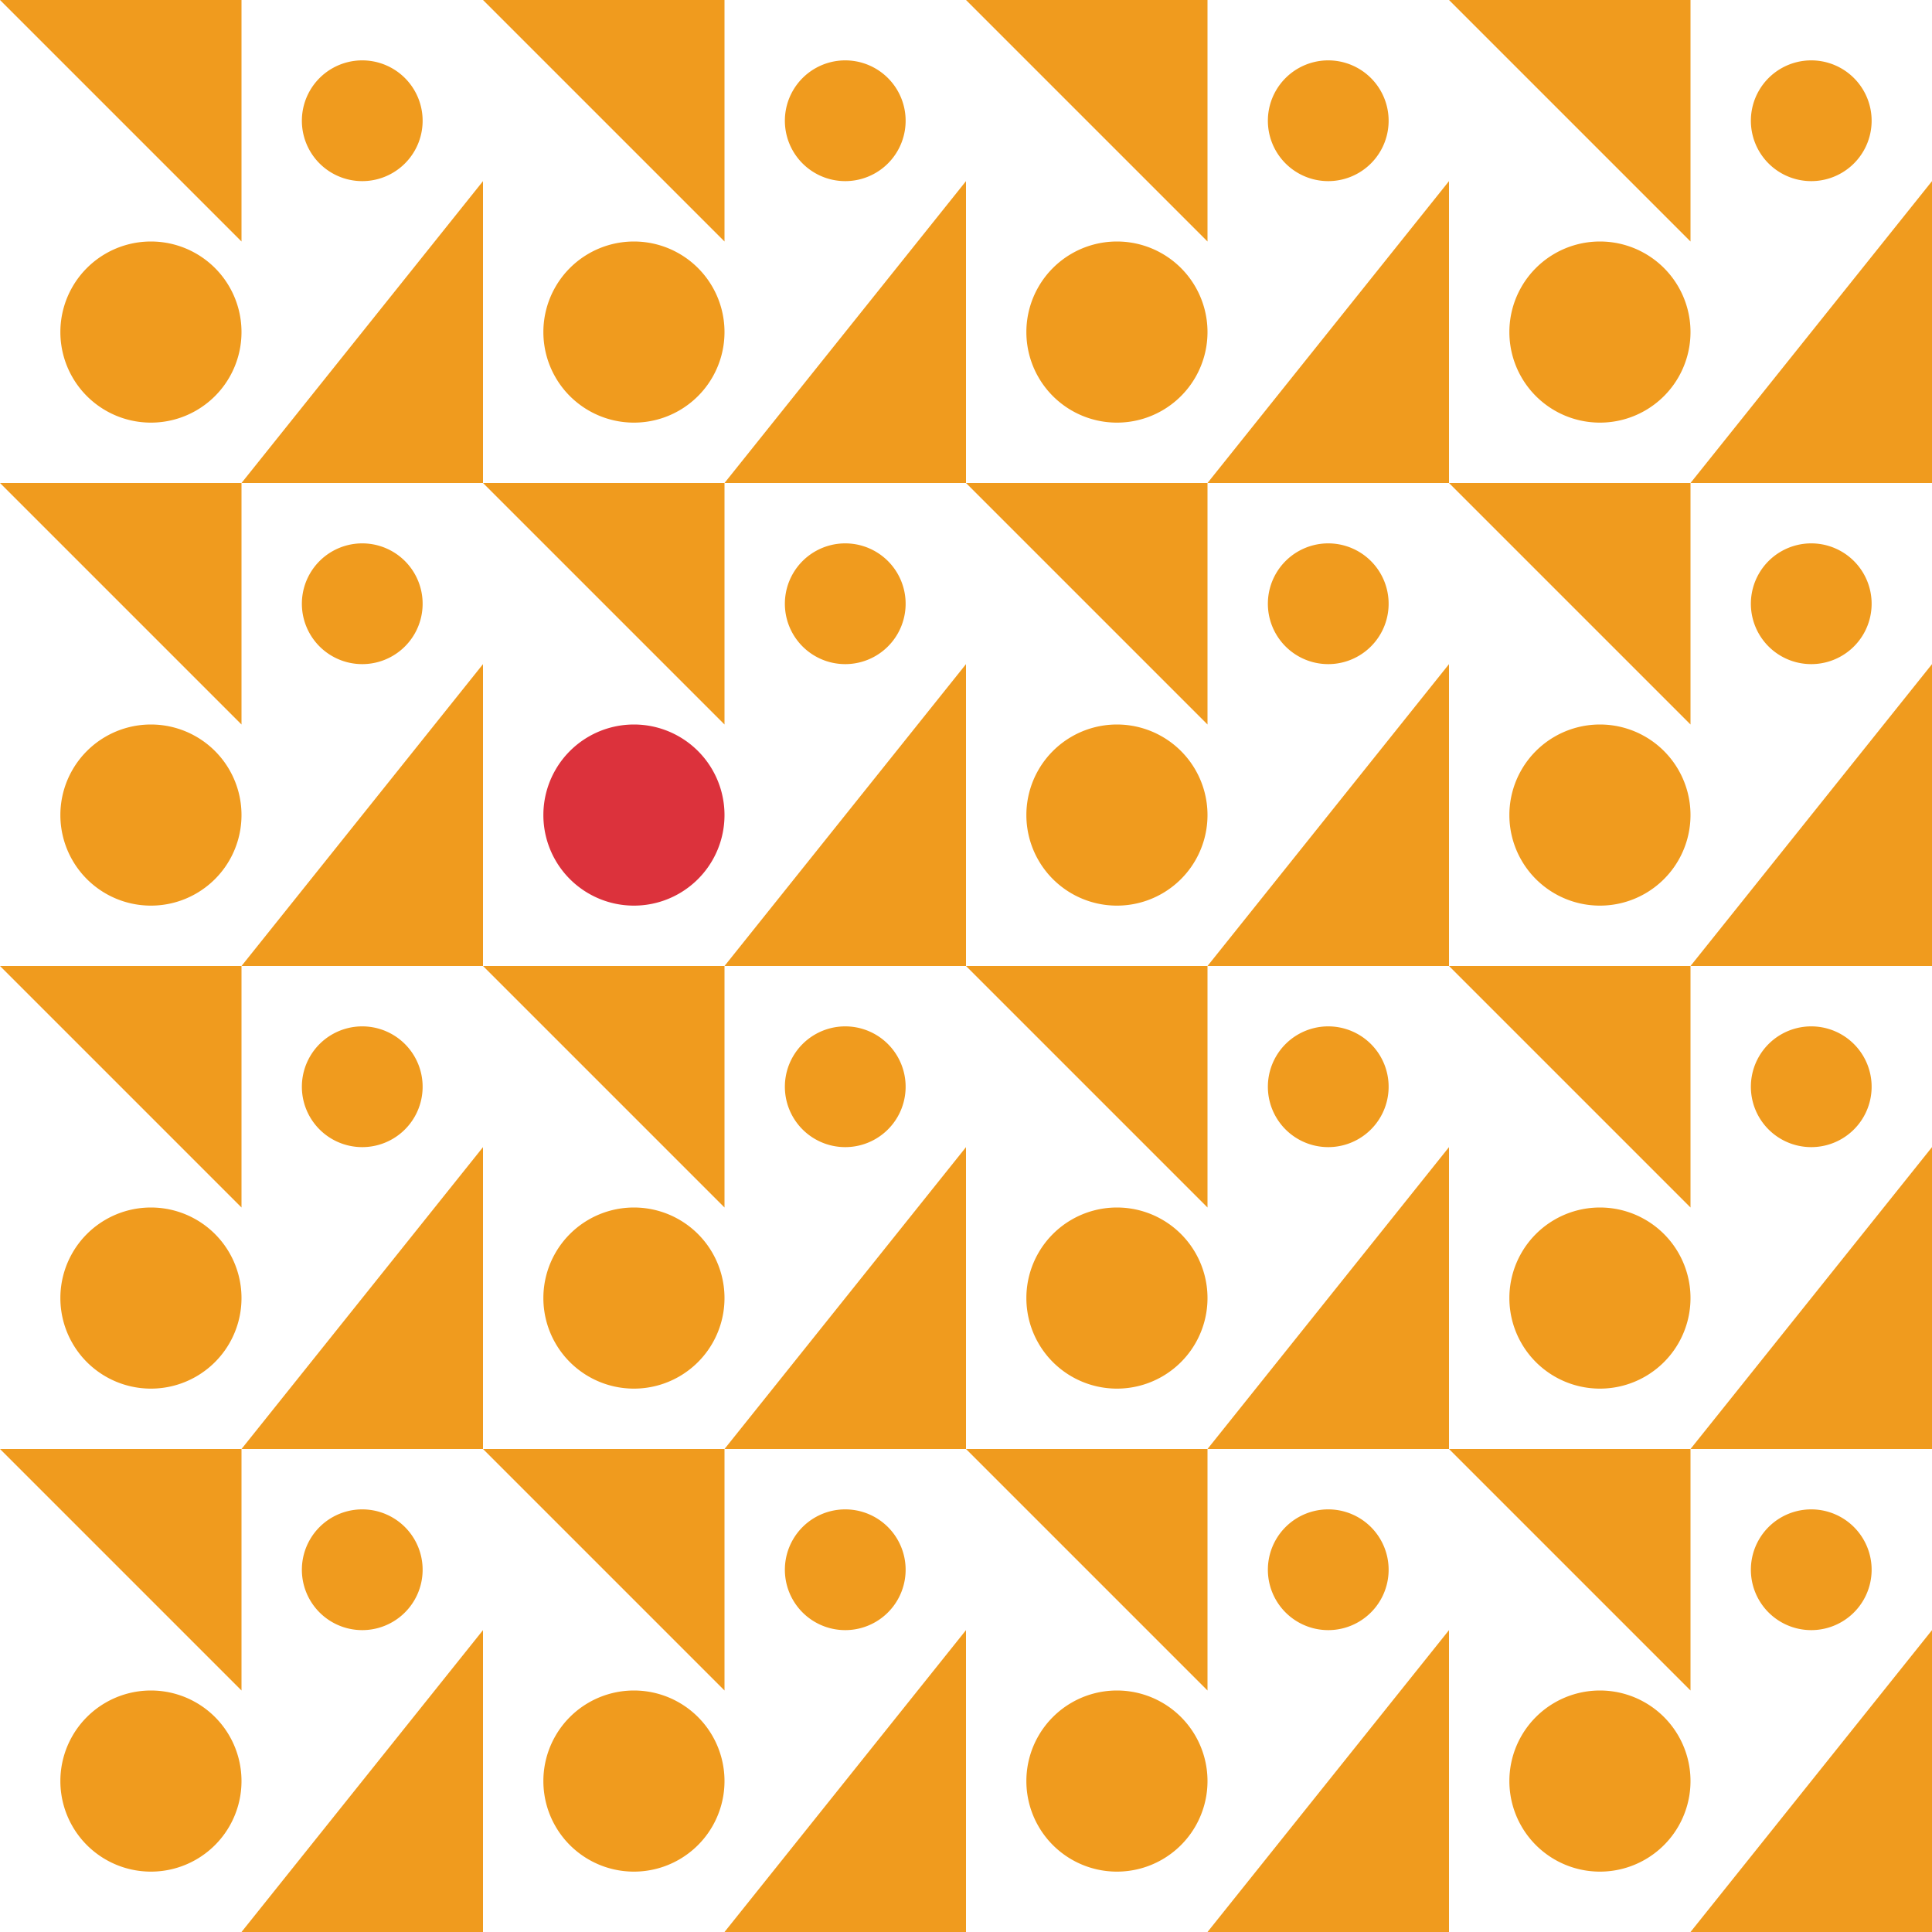 <svg xmlns="http://www.w3.org/2000/svg" viewBox="0 0 576 576" fill="#f09b1e">
    <defs/>
    <path d="M45 72a27 27 0 100 54 27 27 0 000-54"/>
    <path d="M144 144V54l-72 90"/>
    <path d="M72 0v72L0 0"/>
    <path d="M252 18a18 18 0 100 36 18 18 0 000-36"/>
    <path d="M189 72a27 27 0 100 54 27 27 0 000-54"/>
    <path d="M288 144V54l-72 90"/>
    <path d="M216 0v72L144 0"/>
    <path d="M108 18a18 18 0 100 36 18 18 0 000-36"/>
    <path d="M396 18a18 18 0 100 36 18 18 0 000-36"/>
    <path d="M540 18a18 18 0 100 36 18 18 0 000-36"/>
    <path d="M333 72a27 27 0 100 54 27 27 0 000-54"/>
    <path d="M432 144V54l-72 90"/>
    <path d="M360 0v72L288 0"/>
    <path d="M477 72a27 27 0 100 54 27 27 0 000-54"/>
    <path d="M576 144V54l-72 90"/>
    <path d="M504 0v72L432 0"/>
    <path d="M108 162a18 18 0 100 36 18 18 0 000-36"/>
    <path d="M45 216a27 27 0 100 54 27 27 0 000-54"/>
    <path d="M144 288v-90l-72 90"/>
    <path d="M72 144v72L0 144"/>
    <path d="M252 162a18 18 0 100 36 18 18 0 000-36"/>
    <path fill="#dc323c" d="M189 216a27 27 0 100 54 27 27 0 000-54"/>
    <path d="M288 288v-90l-72 90"/>
    <path d="M216 144v72l-72-72"/>
    <path d="M396 162a18 18 0 100 36 18 18 0 000-36"/>
    <path d="M333 216a27 27 0 100 54 27 27 0 000-54"/>
    <path d="M432 288v-90l-72 90"/>
    <path d="M360 144v72l-72-72"/>
    <path d="M540 162a18 18 0 100 36 18 18 0 000-36"/>
    <path d="M477 216a27 27 0 100 54 27 27 0 000-54"/>
    <path d="M576 288v-90l-72 90"/>
    <path d="M504 144v72l-72-72"/>
    <path d="M108 306a18 18 0 100 36 18 18 0 000-36"/>
    <path d="M45 360a27 27 0 100 54 27 27 0 000-54"/>
    <path d="M144 432v-90l-72 90"/>
    <path d="M72 288v72L0 288"/>
    <path d="M252 306a18 18 0 100 36 18 18 0 000-36"/>
    <path d="M189 360a27 27 0 100 54 27 27 0 000-54"/>
    <path d="M288 432v-90l-72 90"/>
    <path d="M216 288v72l-72-72"/>
    <path d="M396 306a18 18 0 100 36 18 18 0 000-36"/>
    <path d="M333 360a27 27 0 100 54 27 27 0 000-54"/>
    <path d="M432 432v-90l-72 90"/>
    <path d="M360 288v72l-72-72"/>
    <path d="M540 306a18 18 0 100 36 18 18 0 000-36"/>
    <path d="M477 360a27 27 0 100 54 27 27 0 000-54"/>
    <path d="M576 432v-90l-72 90"/>
    <path d="M504 288v72l-72-72"/>
    <path d="M45 504a27 27 0 100 54 27 27 0 000-54"/>
    <path d="M144 576v-90l-72 90"/>
    <path d="M72 432v72L0 432"/>
    <path d="M252 450a18 18 0 100 36 18 18 0 000-36"/>
    <path d="M108 450a18 18 0 100 36 18 18 0 000-36"/>
    <path d="M189 504a27 27 0 100 54 27 27 0 000-54"/>
    <path d="M288 576v-90l-72 90"/>
    <path d="M216 432v72l-72-72"/>
    <path d="M396 450a18 18 0 100 36 18 18 0 000-36"/>
    <path d="M333 504a27 27 0 100 54 27 27 0 000-54"/>
    <path d="M432 576v-90l-72 90"/>
    <path d="M360 432v72l-72-72"/>
    <path d="M540 450a18 18 0 100 36 18 18 0 000-36"/>
    <path d="M504 432v72l-72-72"/>
    <path d="M477 504a27 27 0 100 54 27 27 0 000-54"/>
    <path d="M576 576v-90l-72 90"/>
</svg>
